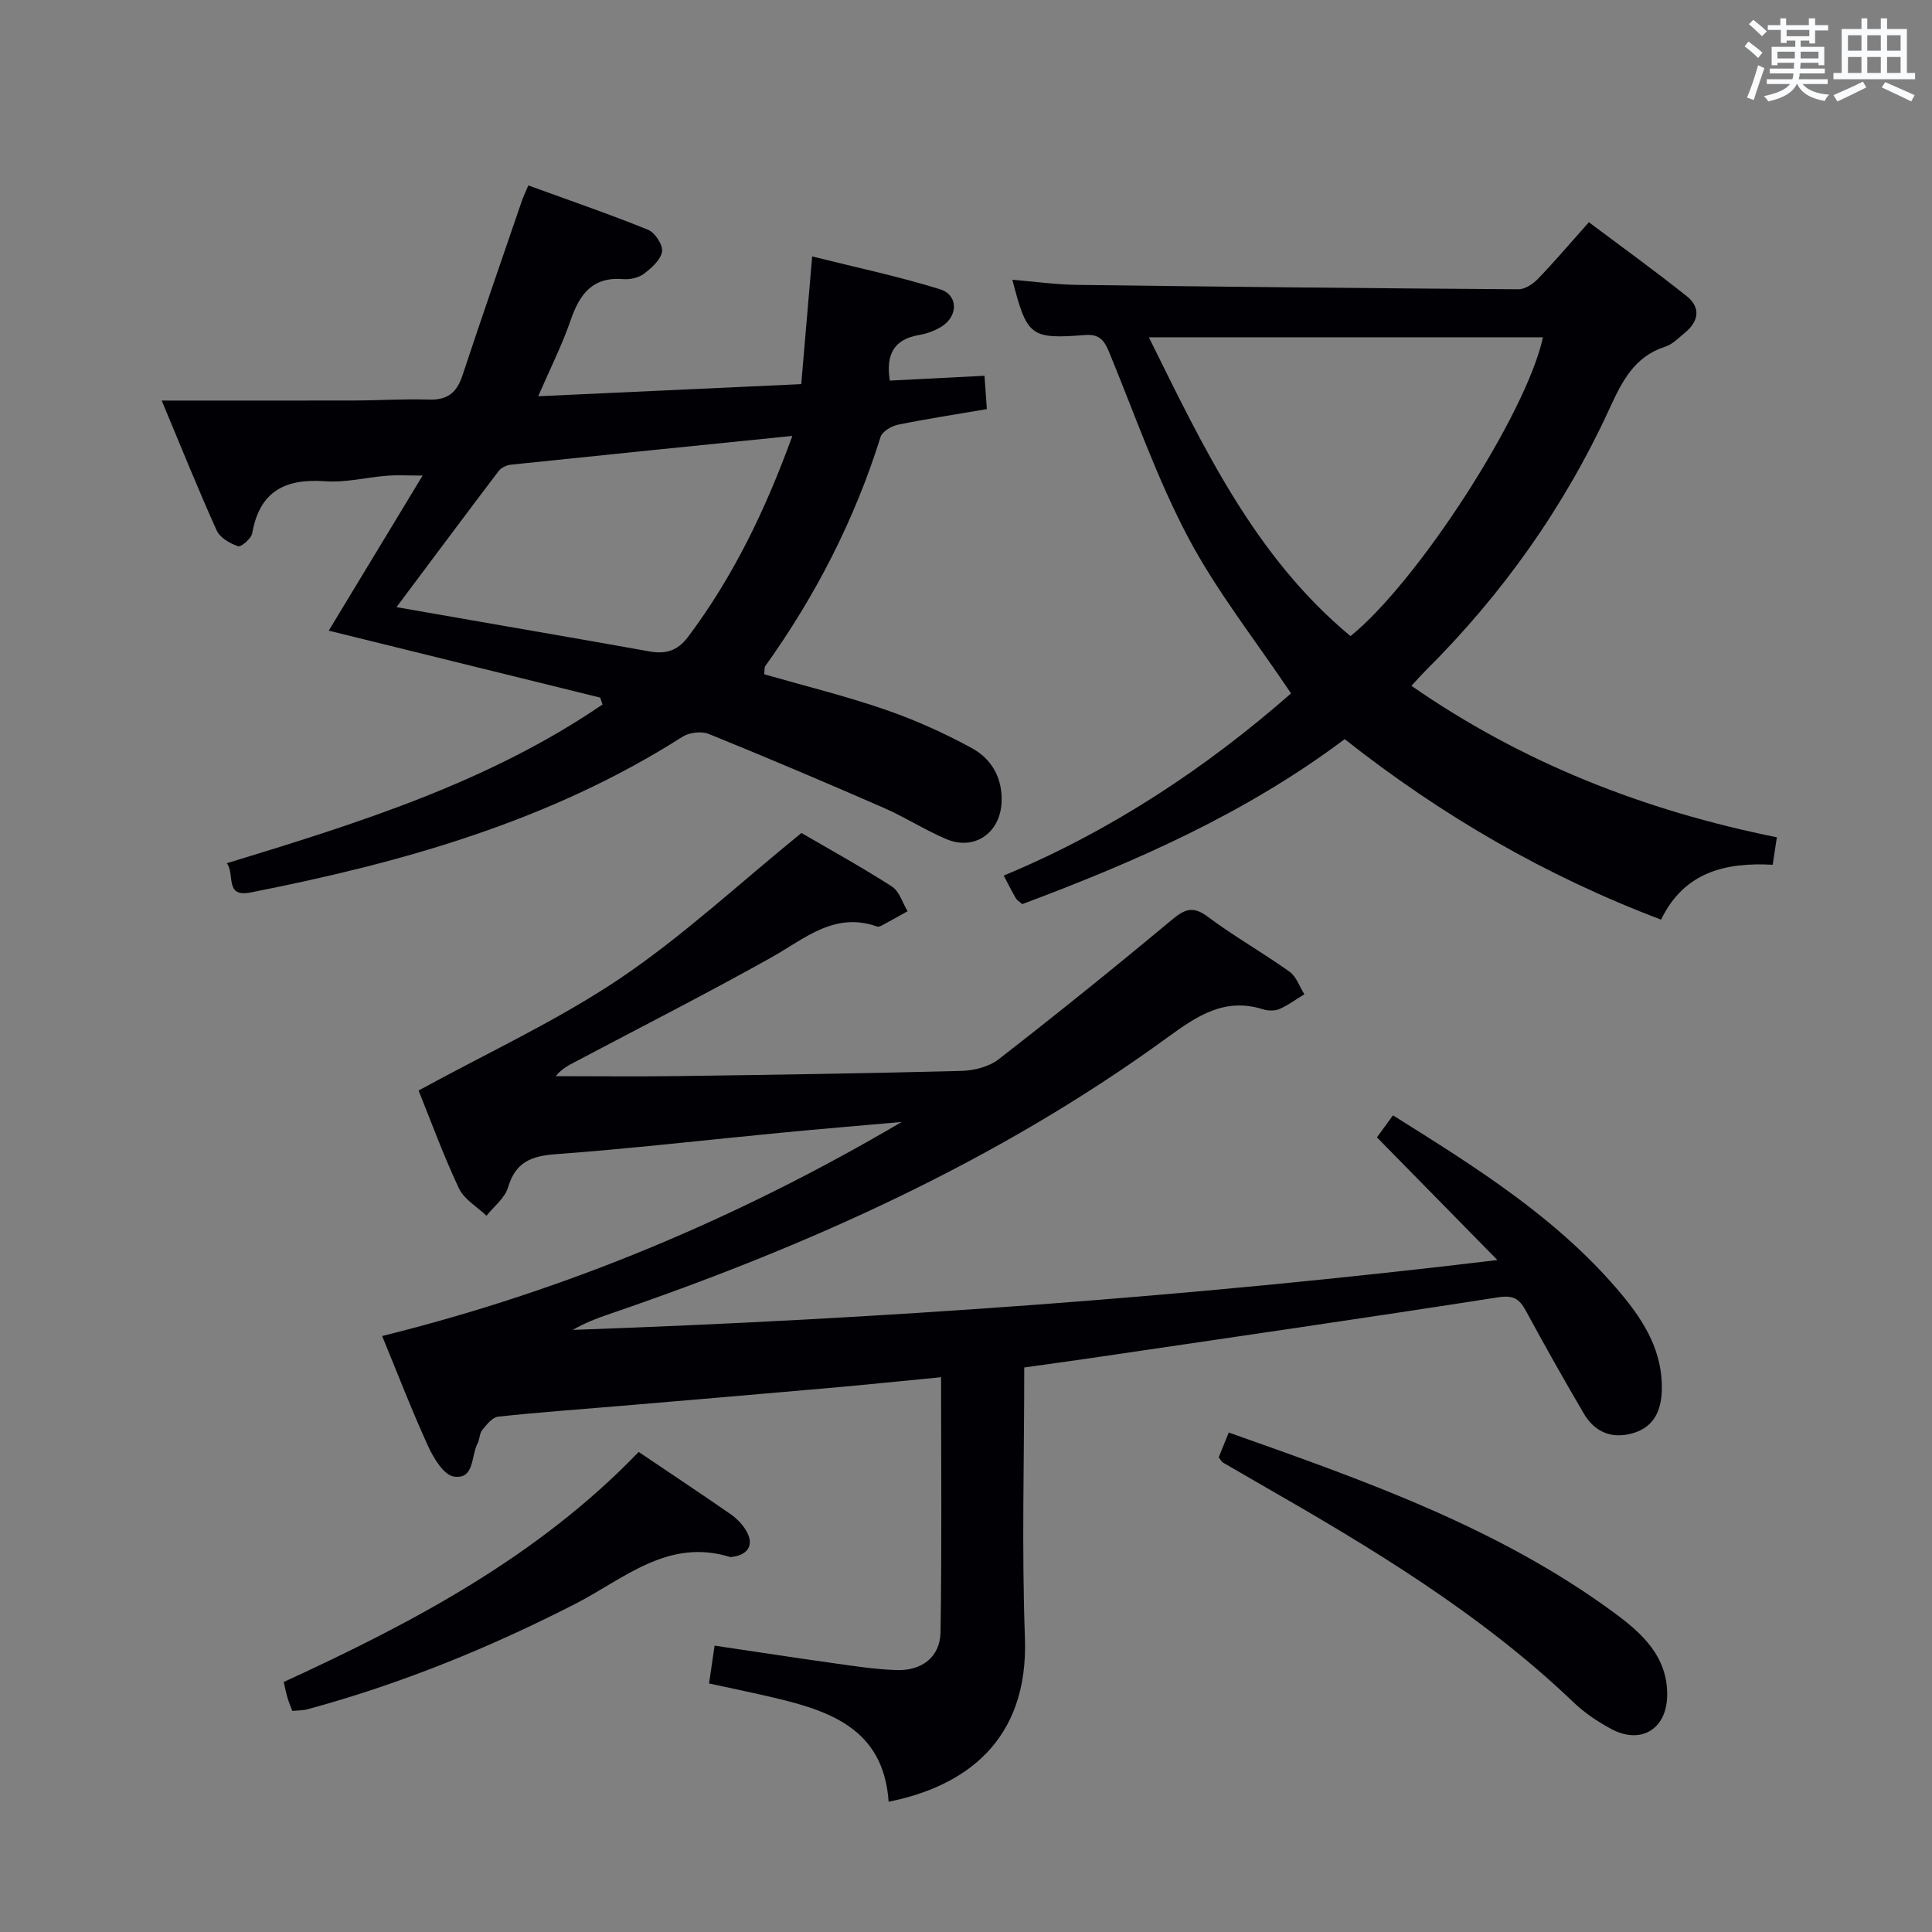 <svg enable-background="new 0 0 400 400" viewBox="0 0 400 400" xmlns="http://www.w3.org/2000/svg"><rect x="0" y="0" width="400" height="400" fill="#808080" stroke="none"/><g fill="#010105"><path d="m165.93 172.46c5.64 3.29 12.32 6.97 18.73 11.08 1.54.99 2.19 3.38 3.25 5.12-1.78.99-3.55 1.98-5.34 2.95-.28.15-.7.31-.96.22-8.87-3.14-14.99 2.52-21.9 6.39-13.32 7.46-26.95 14.39-40.45 21.53-1.43.76-2.9 1.45-4.21 3.06 8.51 0 17.03.1 25.54-.02 19.47-.27 38.95-.56 58.42-1.07 2.63-.07 5.73-.84 7.75-2.41 12.08-9.38 23.99-18.98 35.74-28.77 2.66-2.22 4.36-3.12 7.51-.77 5.46 4.07 11.43 7.46 16.98 11.41 1.41 1.01 2.06 3.08 3.06 4.67-1.71 1.04-3.34 2.27-5.16 3.06-.99.42-2.39.38-3.45.04-7.79-2.44-13.46 1.28-19.46 5.65-35.41 25.83-74.91 43.49-116.17 57.58-2.46.84-4.88 1.8-7.22 3.16 63.7-2.25 127.16-6.75 191.43-14.46-8.66-8.82-16.65-16.95-24.94-25.4.88-1.2 2.01-2.76 3.32-4.56 17.21 10.78 34.29 21.4 47.38 37.12 4.75 5.7 8.49 11.92 8.28 19.77-.11 4.21-1.6 7.57-5.84 8.87-4.33 1.33-7.99-.07-10.29-3.99-4.12-7.02-8.13-14.12-12-21.28-1.37-2.54-2.62-3.3-5.8-2.81-28.05 4.38-56.14 8.43-84.22 12.57-4.54.67-9.09 1.28-13.85 1.95 0 19-.54 37.5.14 55.96.78 21.42-12.48 30.81-28.22 33.95-1.05-15.46-12.71-19.02-24.99-21.83-3.86-.89-7.74-1.69-12.19-2.66.37-2.53.72-4.88 1.15-7.83 8.5 1.26 16.64 2.52 24.8 3.66 4.27.6 8.57 1.26 12.87 1.4 5.29.18 9.02-2.74 9.11-7.86.28-17.45.11-34.91.11-52.77-8.2.79-15.92 1.59-23.65 2.27-14.23 1.26-28.47 2.46-42.71 3.67-8.45.72-16.91 1.31-25.33 2.22-1.21.13-2.4 1.66-3.31 2.77-.58.71-.51 1.93-.97 2.79-1.36 2.58-.6 7.47-4.89 6.85-2.06-.29-4.18-3.76-5.31-6.23-3.38-7.37-6.29-14.95-9.55-22.87 38.32-9.5 73.87-24.5 107.57-44.32-8.33.74-16.66 1.43-24.98 2.23-15.55 1.49-31.07 3.3-46.64 4.44-5.12.38-8.34 1.65-9.89 6.89-.65 2.2-2.93 3.92-4.46 5.86-1.95-1.87-4.63-3.4-5.71-5.68-3.23-6.87-5.84-14.04-8.35-20.25 14.26-7.81 28.67-14.44 41.66-23.17 13.04-8.78 24.67-19.64 37.61-30.15z"/><path d="m124.26 144.43c-18.65-4.6-37.3-9.2-56.2-13.86 6.36-10.51 12.7-20.99 19.44-32.11-2.94 0-5.14-.14-7.32.03-4.3.33-8.63 1.46-12.87 1.15-8.3-.61-13.56 2.09-15.09 10.75-.2 1.11-2.3 2.92-2.94 2.7-1.68-.57-3.74-1.76-4.42-3.27-3.81-8.43-7.26-17.03-11.38-26.89 13.93 0 26.88.02 39.83-.01 5.16-.01 10.33-.36 15.49-.19 3.78.13 5.75-1.39 6.92-4.92 4.01-12.12 8.2-24.18 12.34-36.26.32-.93.76-1.81 1.33-3.16 8.4 3.06 16.68 5.9 24.78 9.18 1.43.58 3.11 3.14 2.9 4.51-.26 1.71-2.17 3.4-3.75 4.6-1.1.83-2.87 1.23-4.28 1.11-6.36-.53-9.03 3.1-10.89 8.49-1.77 5.14-4.24 10.04-6.72 15.76 18.35-.85 36.03-1.66 54.46-2.51.72-8.44 1.43-16.78 2.26-26.44 9.09 2.28 17.91 4.13 26.48 6.8 3.79 1.18 3.76 5.56.33 7.71-1.38.86-3.03 1.48-4.64 1.75-5.11.87-6.97 3.86-6.1 9.45 6.29-.32 12.67-.65 19.61-1 .17 2.36.31 4.4.49 6.9-6.41 1.1-12.46 2.01-18.44 3.24-1.34.28-3.22 1.4-3.57 2.53-5.37 17.14-13.45 32.89-23.89 47.46-.16.23-.09.63-.21 1.67 8.26 2.37 16.75 4.46 24.97 7.29 6.23 2.14 12.33 4.88 18.1 8.04 4.1 2.25 6.36 6.31 6.08 11.3-.35 6.31-5.69 9.94-11.45 7.49-4.43-1.88-8.53-4.54-12.95-6.47-12.01-5.24-24.07-10.37-36.21-15.29-1.51-.61-4.02-.33-5.42.56-27.4 17.47-57.97 26.06-89.41 32.25-5.48 1.08-3.21-3.6-4.95-6.05 27.41-8.36 54.27-16.79 77.78-32.87-.17-.47-.33-.94-.49-1.42zm39.79-54.18c-20.03 2.03-39.17 3.96-58.3 5.96-.88.09-1.98.62-2.51 1.31-7 9.22-13.91 18.51-21.15 28.18 5.47.95 10.49 1.83 15.52 2.71 12.25 2.14 24.5 4.24 36.74 6.44 3.37.61 5.85.01 8.11-3 9.37-12.48 16.03-26.3 21.59-41.6z"/><path d="m367.88 173.35c-.31 2.02-.55 3.65-.86 5.69-9.7-.53-18.33 1.45-23.11 11.36-24.02-9.09-45.58-21.64-65.51-37.37-20.42 15.34-43.29 25.39-66.76 34.16-.61-.55-1.09-.81-1.32-1.21-.83-1.43-1.57-2.92-2.51-4.7 22.27-9.26 41.95-22.34 59.49-37.72-7.33-10.94-15.34-21.04-21.28-32.24-6.42-12.11-10.96-25.21-16.19-37.94-1.02-2.49-1.85-4.28-5.15-4.02-11.37.89-12.05.28-15.08-11.44 4.54.37 8.95 1 13.37 1.06 30.47.4 60.93.71 91.4.91 1.38.01 3.05-1.12 4.09-2.2 3.45-3.59 6.68-7.39 10.5-11.68 6.85 5.14 13.69 10.07 20.27 15.32 2.95 2.35 2.48 5.22-.4 7.57-1.28 1.05-2.54 2.39-4.05 2.87-6.37 2.04-8.93 7.13-11.49 12.71-9.39 20.46-22.23 38.57-38.21 54.44-.82.82-1.58 1.7-2.86 3.07 23.02 15.97 48.23 25.84 75.66 31.36zm-88.27-41.65c14.03-11.34 36.5-46.2 39.84-61.87-27.02 0-53.99 0-81.59 0 11.34 22.92 21.97 45.45 41.75 61.87z"/><path d="m252.32 301.73c.58-1.44 1.24-3.06 2.08-5.14 27.95 9.89 55.65 19.6 79.64 37.2 5.73 4.2 11.29 9.09 11.13 17.32-.13 6.93-5.49 10.16-11.63 6.83-2.75-1.49-5.46-3.29-7.71-5.45-19.28-18.45-41.92-32.04-64.87-45.19-2.59-1.49-5.18-2.98-7.76-4.49-.27-.16-.42-.51-.88-1.08z"/><path d="m132.23 300.61c6.65 4.48 12.88 8.62 19.03 12.88 1.2.83 2.31 1.97 3.1 3.21 1.86 2.93.7 5.18-2.72 5.63-.16.02-.35.08-.49.03-12.86-3.99-21.99 4.55-32.04 9.7-17.78 9.1-36.17 16.6-55.46 21.83-.94.25-1.95.22-3.14.33-.36-.98-.74-1.87-1.01-2.79-.28-.92-.45-1.87-.76-3.19 26.74-12.3 52.56-25.89 73.49-47.63z"/></g><path d="m361.2 9.6.8-1c.9.7 1.9 1.4 2.9 2.3l-.9 1.1c-1-1-2-1.8-2.8-2.4zm.5 10.6c.9-2.1 1.6-4.3 2.3-6.7.4.2.8.4 1.3.6-.7 2.1-1.5 4.3-2.2 6.6zm.4-15.2.9-.9c1 .8 2 1.6 2.8 2.4l-1 1c-.9-.9-1.8-1.7-2.7-2.5zm12.5-1.2h1.2v1.4h2.7v1.1h-2.7v2.7h-1.2v-.6h-1.8v1.3h4.9v3.8h-1.2v-.5h-3.7c0 .4-.1.9-.1 1.2h5.1v1h-5.2c0 .5-.1.9-.2 1.2h6v1h-5.2c1.1 1.3 2.9 2 5.5 2.2-.4.4-.7.8-.9 1.3-2.9-.5-4.8-1.6-5.7-3.5h-.1c-.8 1.7-2.7 2.9-5.9 3.6-.2-.4-.6-.8-.9-1.1 2.8-.6 4.6-1.4 5.4-2.5h-4.8v-1h5.3c.1-.3.2-.7.2-1.2h-4.9v-1h5c0-.4 0-.8.1-1.2h-3.5v.5h-1.2v-3.8h4.9v-1.3h-1.8v.5h-1.2v-2.7h-2.7v-1h2.6v-1.4h1.2v1.4h4.7v-1.4zm-6.6 8.3h3.6c0-.4 0-.9 0-1.4h-3.6zm1.9-4.6h4.7v-1.3h-4.7zm6.6 3.2h-3.7v1.4h3.7z" fill="#fafbfc"/><path d="m385.3 3.8h1.3v2.2h2.8v-2.2h1.3v2.2h4.1v9.1h1.7v1.3h-16.9v-1.3h1.7v-9.1h4.1v-2.2zm.4 13.1.7 1.2c-1.8.9-3.8 1.9-6 2.9-.2-.4-.5-.8-.8-1.3 2.3-1 4.3-1.9 6.1-2.8zm-3.1-6.4h2.8v-3.2h-2.8zm0 4.6h2.8v-3.3h-2.8zm4-4.6h2.8v-3.2h-2.8zm0 4.6h2.8v-3.3h-2.8zm3.7 1.9c2.1.9 4.1 1.8 6.1 2.7l-.7 1.3c-2.2-1.1-4.2-2-6.1-2.9zm3.2-9.7h-2.8v3.2h2.8zm-2.8 7.8h2.8v-3.3h-2.8z" fill="#fafbfc"/></svg>